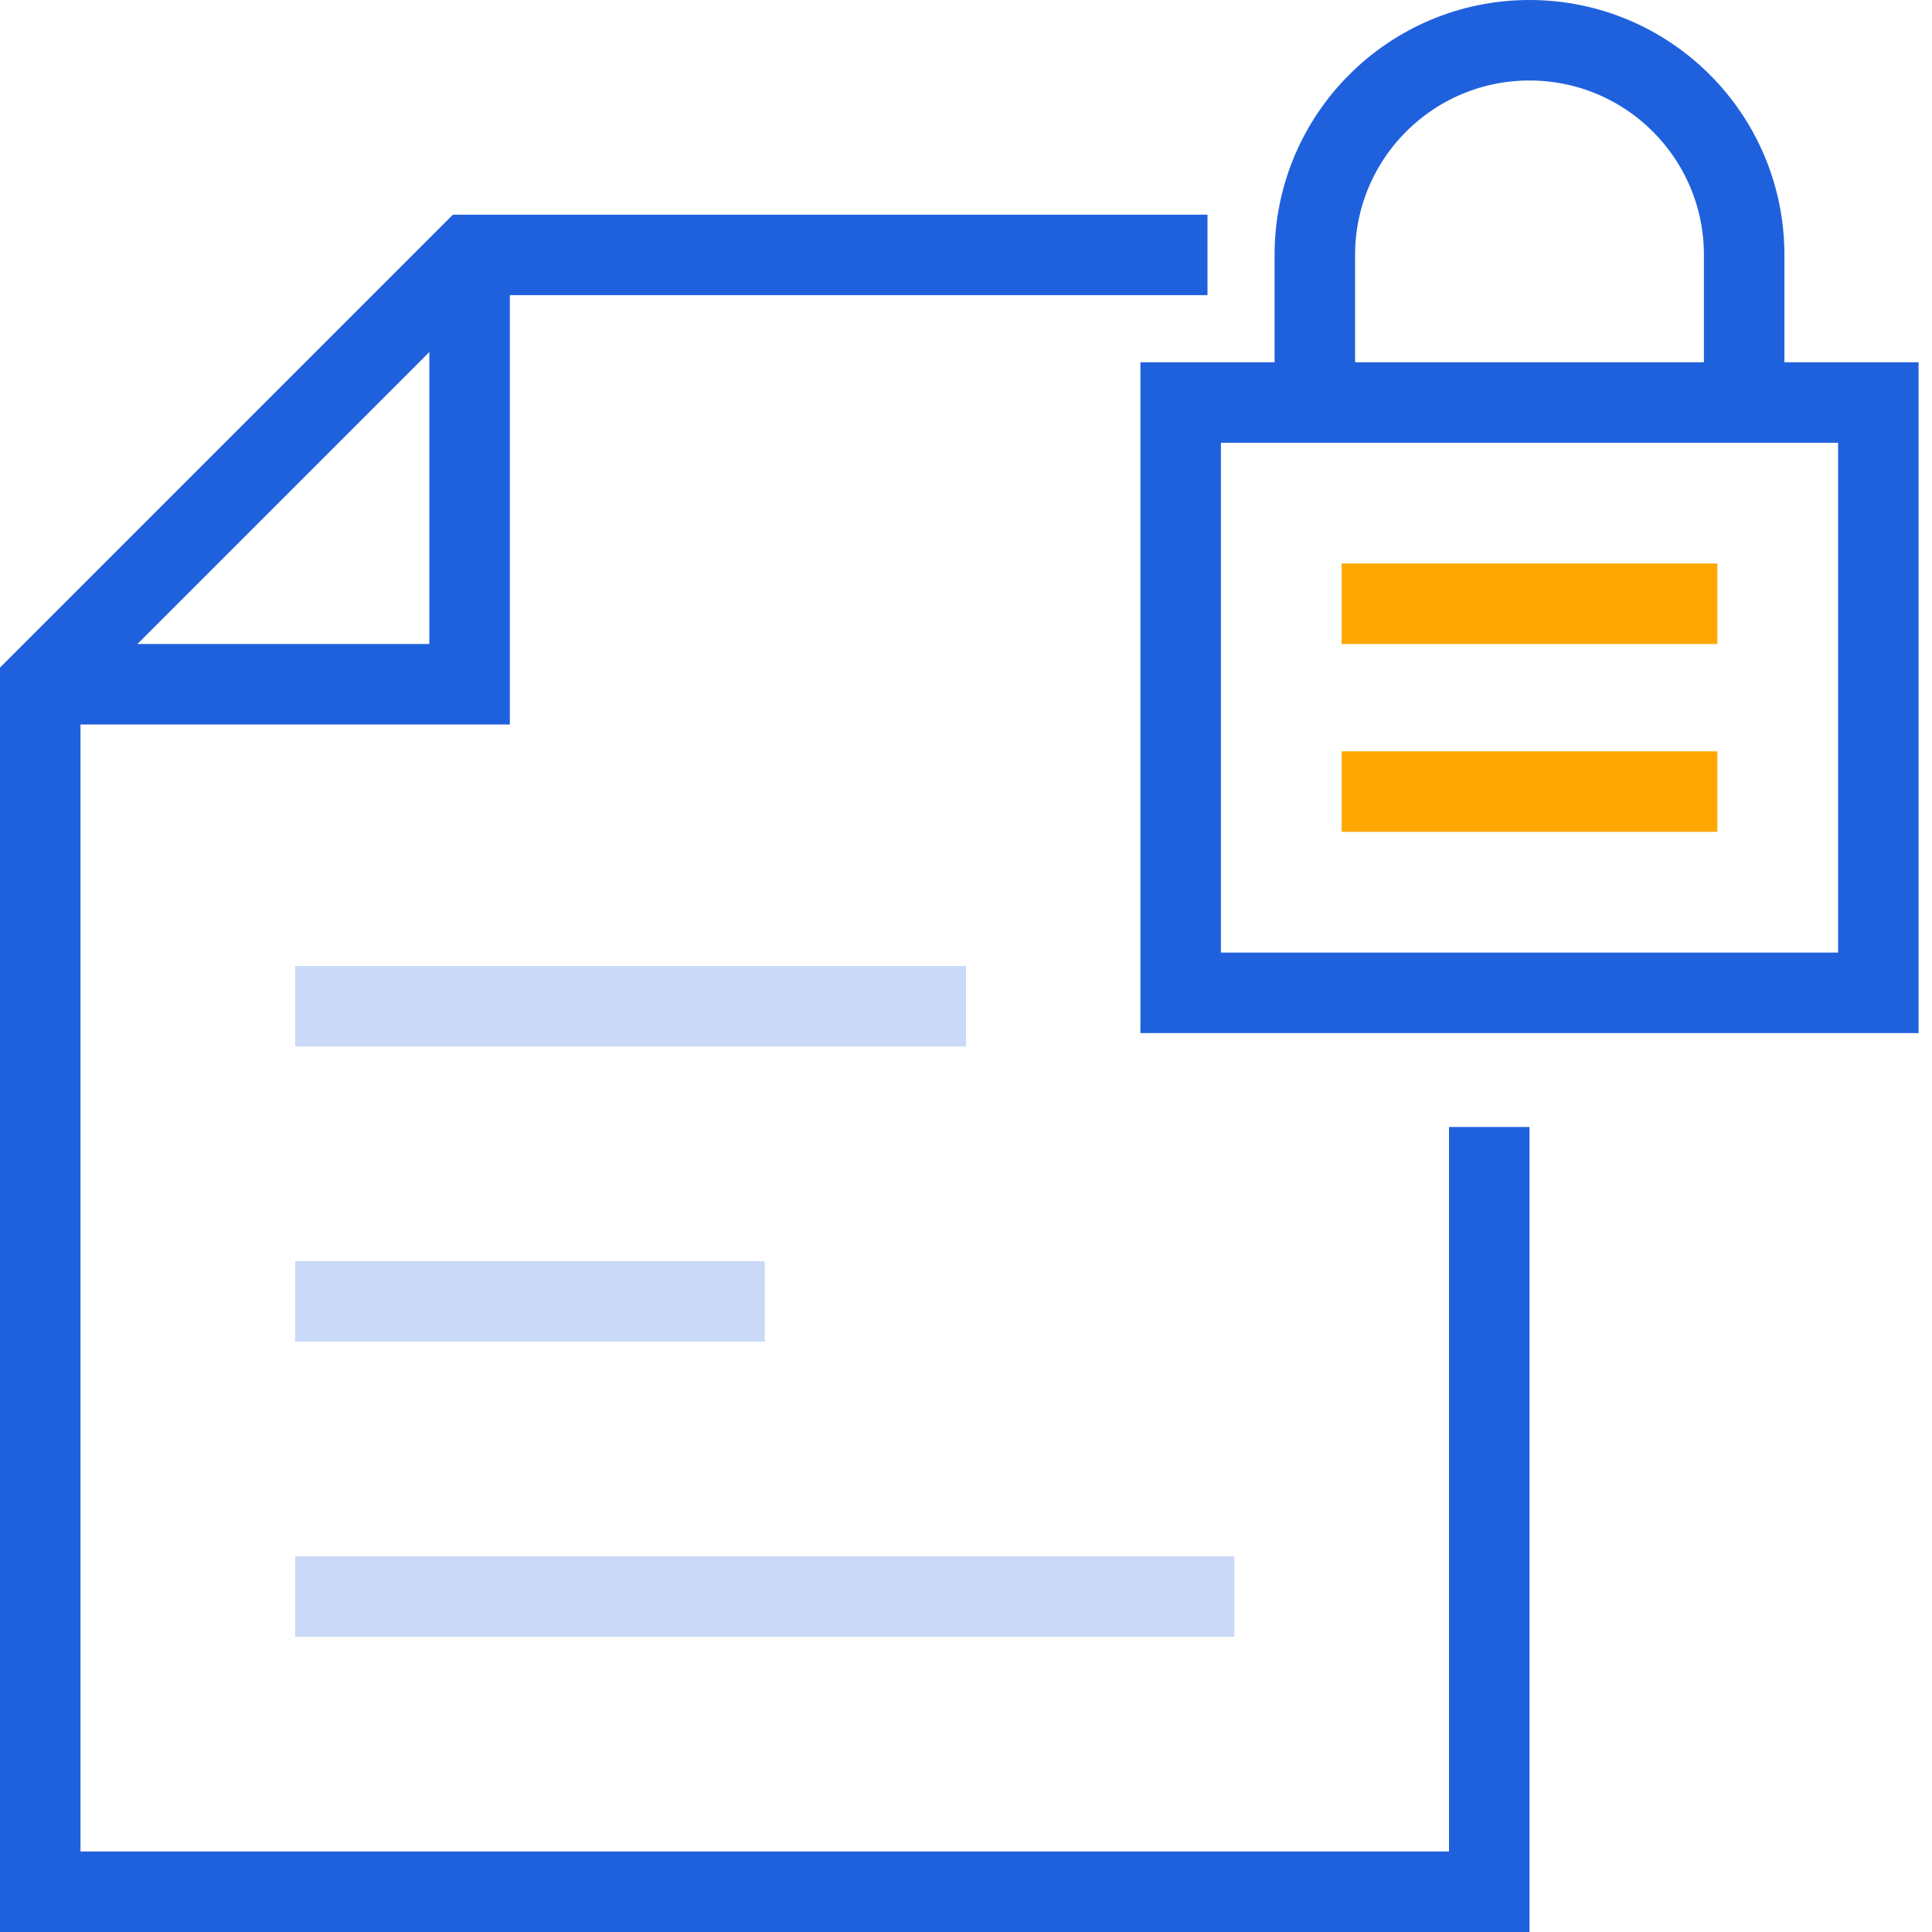 <svg xmlns="http://www.w3.org/2000/svg" xmlns:xlink="http://www.w3.org/1999/xlink" width="72px" height="72px" viewBox="0 0 72 72"><title>Encrypted Data</title><desc>Created with Sketch.</desc><g id="Page-1" stroke="none" stroke-width="1" fill="none" fill-rule="evenodd"><g transform="translate(0, 1)"><g><path d="M11,36.5 L36,36.5" id="Path" stroke="#C9D9F7" stroke-width="3"></path><path d="M11,47.5 L28.5,47.5" id="Path" stroke="#C9D9F7" stroke-width="3"></path><path d="M11,58.5 L46,58.5" id="Path" stroke="#C9D9F7" stroke-width="3"></path><polyline id="Path" stroke="#1F61DC" stroke-width="3" points="1.5 24.5 17.5 24.5 17.5 8.5"></polyline><polygon id="Path" fill="#1F61DC" fill-rule="nonzero" points="54 41 54 68 3 68 3 25.12 18.12 10 45 10 45 7 16.88 7 0 23.88 0 71 57 71 57 41"></polygon><rect id="Rectangle" stroke="#1F61DC" stroke-width="3" x="44" y="14" width="26" height="22"></rect><path d="M50,21.5 L64,21.5" id="Path" stroke="#FFA700" stroke-width="3"></path><path d="M50,28.5 L64,28.5" id="Path" stroke="#FFA700" stroke-width="3"></path><path d="M49,14.5 L49,8.5 C49,4.082 52.582,0.5 57,0.5 L57,0.5 C61.418,0.5 65,4.082 65,8.5 L65,14.5" id="Path" stroke="#1F61DC" stroke-width="3"></path></g></g></g></svg>